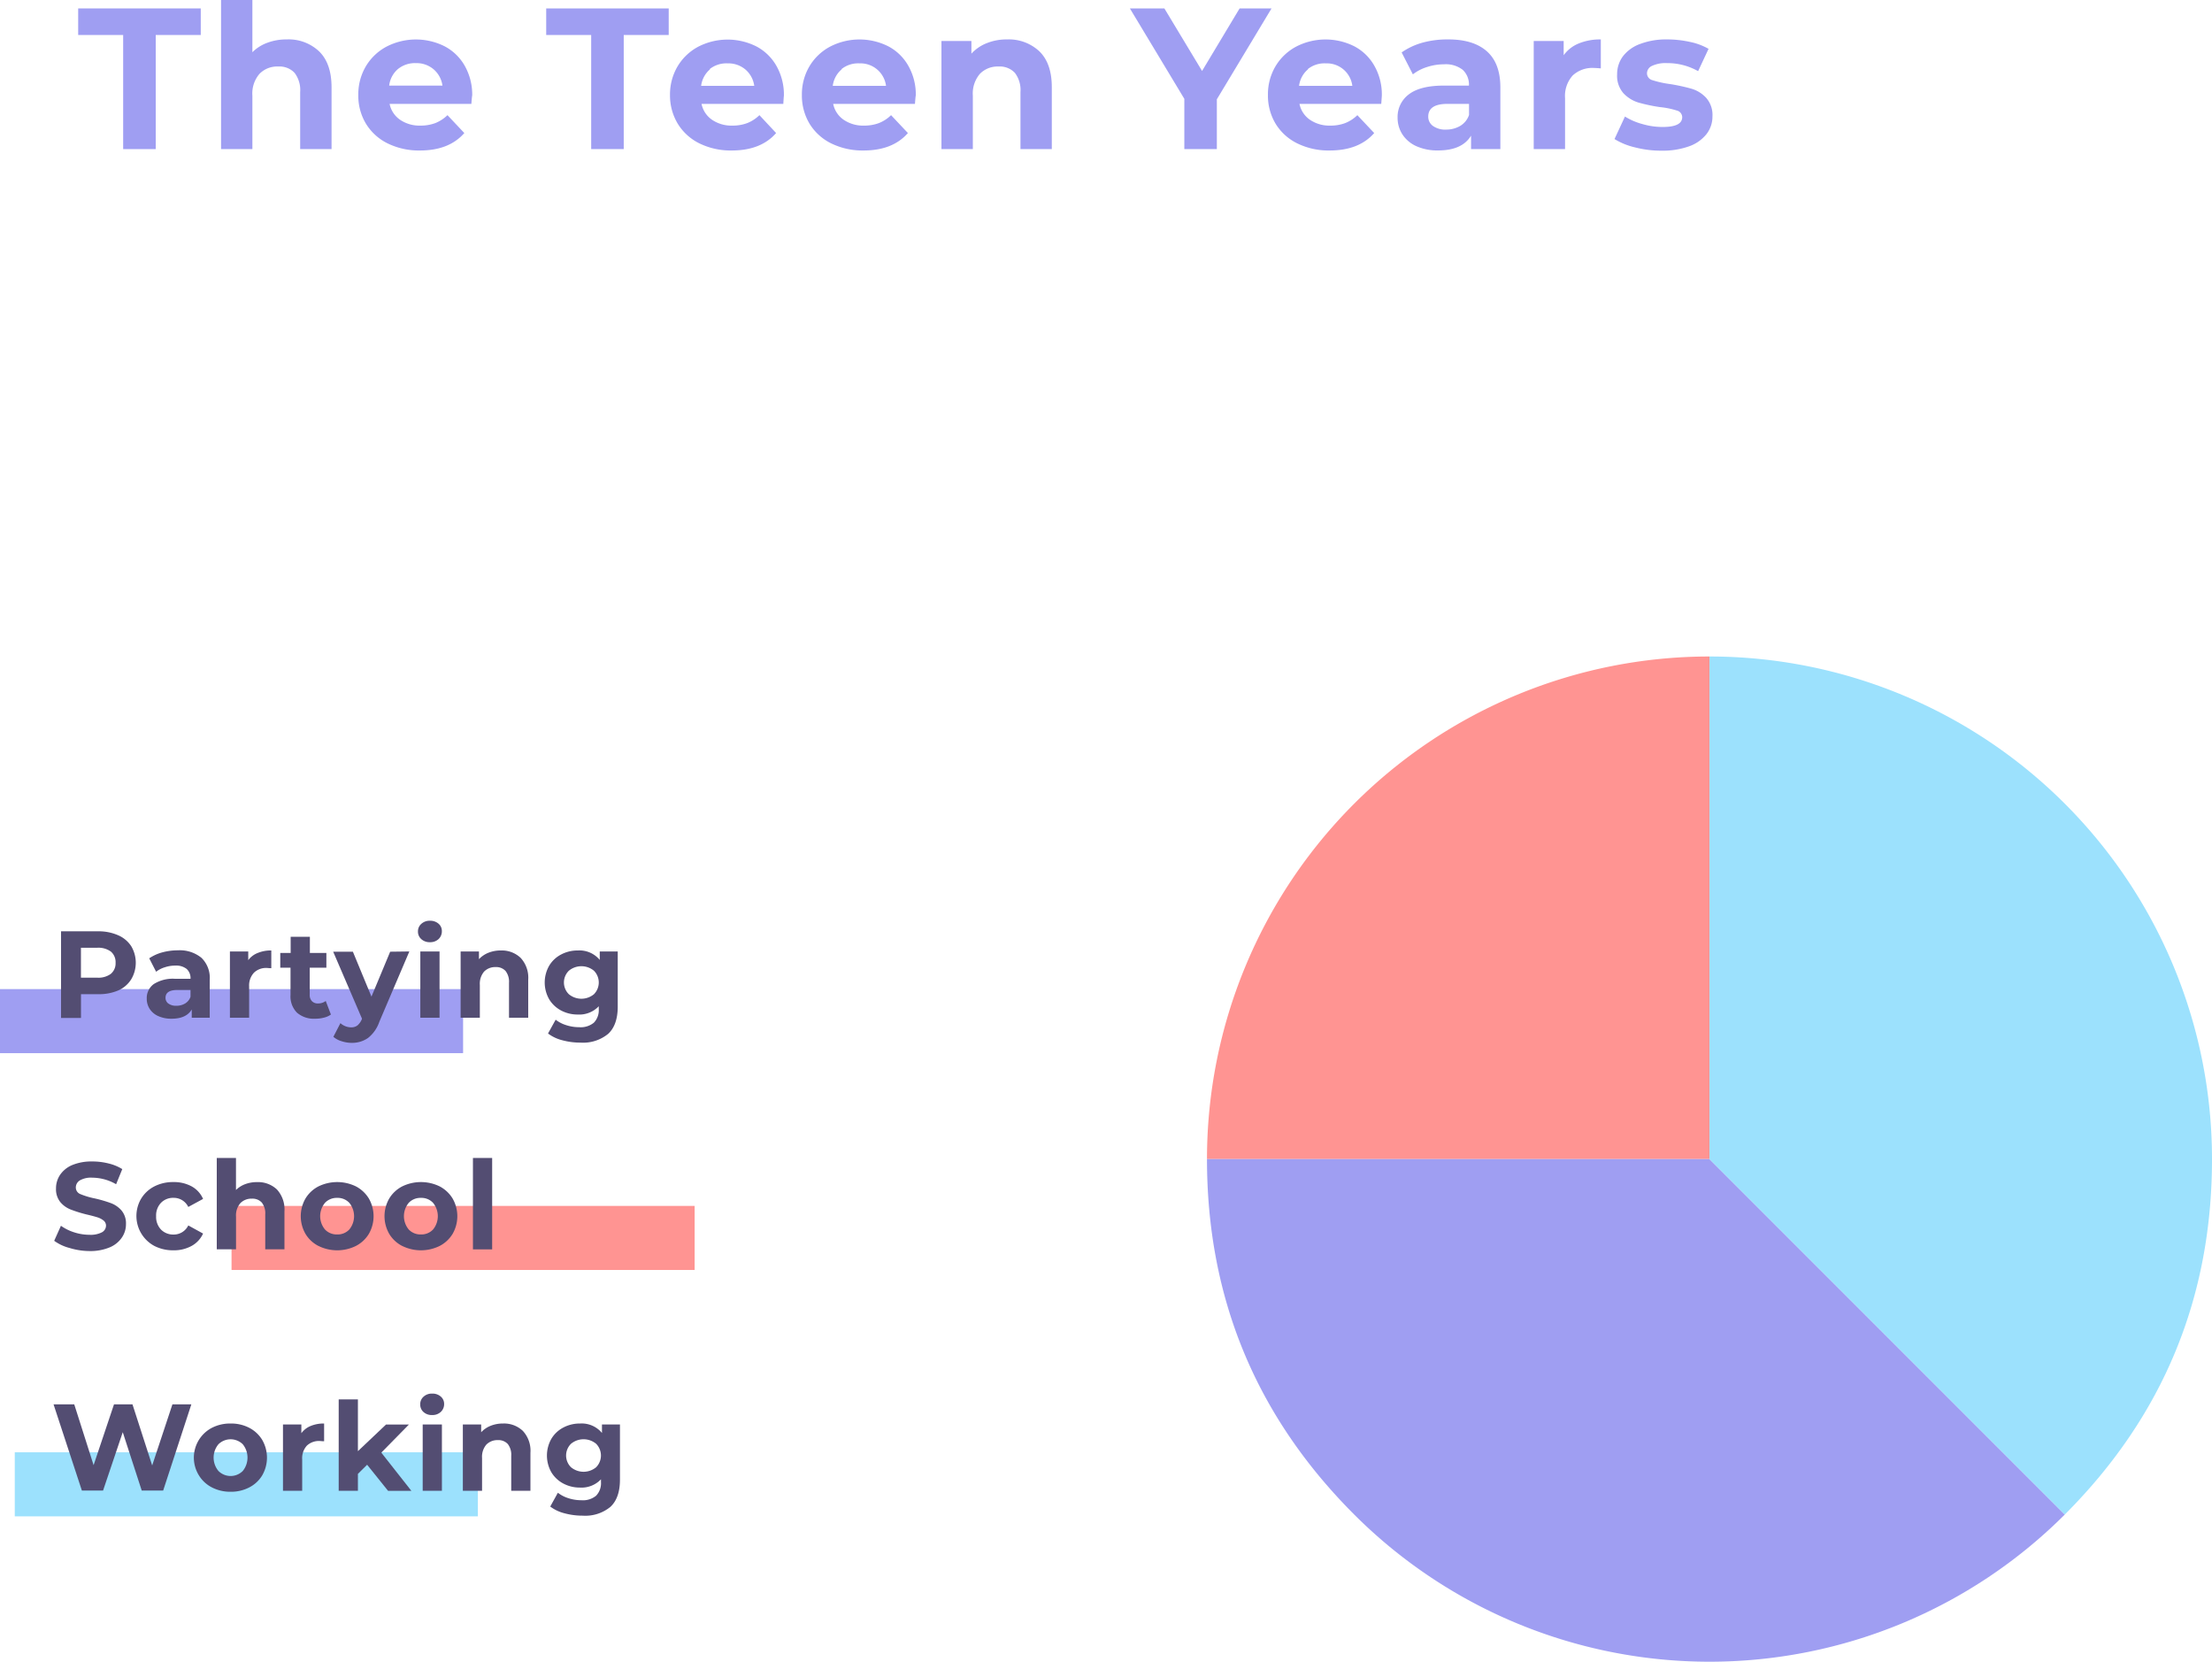 <svg xmlns="http://www.w3.org/2000/svg" viewBox="0 0 449 337.23"><defs><style>.cls-1{fill:#9f9ef2;}.cls-2{fill:#ff9492;}.cls-3{fill:#9ce1fd;}.cls-4{fill:#534d72;}</style></defs><title>Asset 4</title><g id="Layer_2" data-name="Layer 2"><g id="Layer_8" data-name="Layer 8"><path class="cls-1" d="M25,7.1H15.87V1.71H40.75V7.1H31.61V30.26H25Z"/><path class="cls-1" d="M64.79,10.44q2.5,2.45,2.51,7.26V30.26H60.93V18.68a5.75,5.75,0,0,0-1.14-3.9,4.2,4.2,0,0,0-3.3-1.28A5,5,0,0,0,52.66,15a6.11,6.11,0,0,0-1.43,4.42V30.26H44.87V0h6.36V10.6a8.32,8.32,0,0,1,3.06-1.93A11,11,0,0,1,58.2,8,9,9,0,0,1,64.79,10.44Z"/><path class="cls-1" d="M95.68,21.08H79.08A5.16,5.16,0,0,0,81.2,24.3a7,7,0,0,0,4.16,1.19,8.46,8.46,0,0,0,3-.51,7.56,7.56,0,0,0,2.47-1.61L94.25,27q-3.1,3.54-9,3.54a14.38,14.38,0,0,1-6.57-1.44,10.66,10.66,0,0,1-4.4-4,11,11,0,0,1-1.55-5.83,11.18,11.18,0,0,1,1.53-5.81,10.74,10.74,0,0,1,4.2-4,13,13,0,0,1,11.8-.06,10.07,10.07,0,0,1,4.1,4,11.85,11.85,0,0,1,1.49,6Q95.8,19.49,95.68,21.08ZM80.79,14A5.19,5.19,0,0,0,79,17.37H89.81A5.28,5.28,0,0,0,88,14.05a5.35,5.35,0,0,0-3.59-1.24A5.46,5.46,0,0,0,80.79,14Z"/><path class="cls-1" d="M120,7.1h-9.13V1.71h24.87V7.1h-9.13V30.26H120Z"/><path class="cls-1" d="M159,21.08h-16.6a5.16,5.16,0,0,0,2.12,3.22,7,7,0,0,0,4.16,1.19,8.42,8.42,0,0,0,3-.51,7.45,7.45,0,0,0,2.47-1.61L157.54,27q-3.09,3.54-9,3.54a14.41,14.41,0,0,1-6.57-1.44,10.66,10.66,0,0,1-4.4-4A11.1,11.1,0,0,1,136,19.29a11.18,11.18,0,0,1,1.53-5.81,10.74,10.74,0,0,1,4.2-4,13,13,0,0,1,11.8-.06,10.07,10.07,0,0,1,4.1,4,11.85,11.85,0,0,1,1.49,6Q159.09,19.49,159,21.08Zm-14.89-7a5.24,5.24,0,0,0-1.79,3.34H153.1a5.28,5.28,0,0,0-1.8-3.32,5.35,5.35,0,0,0-3.59-1.24A5.46,5.46,0,0,0,144.08,14Z"/><path class="cls-1" d="M185.72,21.08h-16.6a5.16,5.16,0,0,0,2.12,3.22,7,7,0,0,0,4.16,1.19,8.42,8.42,0,0,0,3-.51,7.36,7.36,0,0,0,2.47-1.61L184.29,27q-3.09,3.54-9,3.54a14.44,14.44,0,0,1-6.57-1.44,10.66,10.66,0,0,1-4.4-4,11.1,11.1,0,0,1-1.55-5.83,11.18,11.18,0,0,1,1.53-5.81,10.74,10.74,0,0,1,4.2-4,13,13,0,0,1,11.81-.06,10,10,0,0,1,4.09,4,11.75,11.75,0,0,1,1.49,6Q185.84,19.49,185.72,21.08Zm-14.88-7a5.21,5.21,0,0,0-1.8,3.34h10.81a5.23,5.23,0,0,0-5.38-4.56A5.42,5.42,0,0,0,170.84,14Z"/><path class="cls-1" d="M211,10.44q2.5,2.45,2.5,7.26V30.26h-6.36V18.68a5.75,5.75,0,0,0-1.14-3.9,4.2,4.2,0,0,0-3.3-1.28A5,5,0,0,0,198.89,15a6.15,6.15,0,0,0-1.42,4.42V30.26H191.1V8.32h6.08v2.57a8.32,8.32,0,0,1,3.14-2.14A10.79,10.79,0,0,1,204.44,8,9.06,9.06,0,0,1,211,10.44Z"/><path class="cls-1" d="M247,20.15V30.26h-6.6V20.06L229.35,1.71h7L244,14.4l7.62-12.69h6.48Z"/><path class="cls-1" d="M280.37,21.08h-16.6a5.16,5.16,0,0,0,2.12,3.22,7,7,0,0,0,4.16,1.19,8.38,8.38,0,0,0,3-.51,7.36,7.36,0,0,0,2.47-1.61L278.94,27q-3.09,3.54-9.05,3.54a14.36,14.36,0,0,1-6.56-1.44,10.62,10.62,0,0,1-4.41-4,11.1,11.1,0,0,1-1.55-5.83,11.18,11.18,0,0,1,1.53-5.81,10.74,10.74,0,0,1,4.2-4,13,13,0,0,1,11.81-.06,10,10,0,0,1,4.09,4,11.75,11.75,0,0,1,1.49,6Q280.49,19.49,280.37,21.08Zm-14.88-7a5.21,5.21,0,0,0-1.8,3.34H274.5a5.21,5.21,0,0,0-5.38-4.56A5.42,5.42,0,0,0,265.49,14Z"/><path class="cls-1" d="M301.82,10.42q2.73,2.43,2.73,7.32V30.26H298.6V27.53c-1.2,2-3.43,3-6.69,3a10.37,10.37,0,0,1-4.38-.85,6.56,6.56,0,0,1-2.84-2.37,6.14,6.14,0,0,1-1-3.42A5.69,5.69,0,0,1,286,19.13c1.53-1.17,3.91-1.76,7.11-1.76h5.06a4.07,4.07,0,0,0-1.26-3.2,5.58,5.58,0,0,0-3.8-1.12,11,11,0,0,0-3.44.55,9.11,9.11,0,0,0-2.88,1.49l-2.28-4.45a13.83,13.83,0,0,1,4.3-2A19,19,0,0,1,294,8Q299.09,8,301.82,10.42ZM296.4,25.55a4.13,4.13,0,0,0,1.79-2.22V21.08h-4.36q-3.91,0-3.92,2.57a2.29,2.29,0,0,0,1,1.94,4.3,4.3,0,0,0,2.63.71A5.59,5.59,0,0,0,296.4,25.55Z"/><path class="cls-1" d="M320.48,8.81A11.48,11.48,0,0,1,324.94,8v5.88c-.7-.06-1.18-.09-1.42-.09a5.85,5.85,0,0,0-4.29,1.53,6.2,6.2,0,0,0-1.55,4.59V30.26h-6.36V8.32h6.08v2.89A7,7,0,0,1,320.48,8.81Z"/><path class="cls-1" d="M331.88,29.91a14,14,0,0,1-4.16-1.69l2.12-4.57a13,13,0,0,0,3.55,1.53,14.57,14.57,0,0,0,4.07.59c2.7,0,4-.66,4-2a1.41,1.41,0,0,0-1.1-1.34,16.35,16.35,0,0,0-3.39-.69,34.57,34.57,0,0,1-4.44-.94,7,7,0,0,1-3-1.88,5.35,5.35,0,0,1-1.28-3.83,6,6,0,0,1,1.2-3.69A7.69,7.69,0,0,1,333,8.89,14.9,14.9,0,0,1,338.4,8,21.39,21.39,0,0,1,343,8.5a12.76,12.76,0,0,1,3.81,1.41l-2.12,4.53a12.64,12.64,0,0,0-6.32-1.63,6.45,6.45,0,0,0-3.06.57,1.68,1.68,0,0,0-1,1.46,1.46,1.46,0,0,0,1.1,1.43,20.32,20.32,0,0,0,3.51.78,38.16,38.16,0,0,1,4.41.95,6.58,6.58,0,0,1,3,1.86,5.24,5.24,0,0,1,1.27,3.75,5.77,5.77,0,0,1-1.23,3.63,7.82,7.82,0,0,1-3.56,2.47,16,16,0,0,1-5.57.87A21.24,21.24,0,0,1,331.88,29.91Z"/><path class="cls-2" d="M347,235.23H245a102,102,0,0,1,102-102h0Z"/><path class="cls-1" d="M347,235.23l72.12,72.13a102,102,0,0,1-144.24,0Q245,277.48,245,235.23Z"/><path class="cls-3" d="M347,235.23v-102a102,102,0,0,1,102,102q0,42.25-29.88,72.13Z"/><rect class="cls-1" y="200.73" width="94" height="13"/><rect class="cls-2" x="47" y="244.73" width="94" height="13"/><rect class="cls-3" x="3" y="294.73" width="94" height="13"/><path class="cls-4" d="M24,189.81a6,6,0,0,1,2.63,2.2,6.57,6.57,0,0,1,0,6.74A5.84,5.84,0,0,1,24,201a9.84,9.84,0,0,1-4,.76H16.44v4.83H12.39V189H20A9.84,9.84,0,0,1,24,189.81Zm-1.49,7.81a2.74,2.74,0,0,0,.95-2.23,2.8,2.8,0,0,0-.95-2.27,4.29,4.29,0,0,0-2.78-.78h-3.3v6.07h3.3A4.23,4.23,0,0,0,22.52,197.62Z"/><path class="cls-4" d="M40.89,194.38a5.66,5.66,0,0,1,1.68,4.48v7.68H38.92v-1.68c-.73,1.25-2.1,1.88-4.1,1.88a6.39,6.39,0,0,1-2.69-.53,4,4,0,0,1-1.74-1.45,3.74,3.74,0,0,1-.6-2.1,3.49,3.49,0,0,1,1.42-2.95,7.23,7.23,0,0,1,4.36-1.07h3.1a2.5,2.5,0,0,0-.78-2,3.44,3.44,0,0,0-2.32-.68,6.61,6.61,0,0,0-2.11.34,5.38,5.38,0,0,0-1.77.91l-1.4-2.73a8.91,8.91,0,0,1,2.64-1.2,12,12,0,0,1,3.16-.42A6.94,6.94,0,0,1,40.89,194.38Zm-3.32,9.27a2.53,2.53,0,0,0,1.1-1.36v-1.38H36c-1.6,0-2.4.53-2.4,1.58a1.39,1.39,0,0,0,.59,1.18,2.59,2.59,0,0,0,1.61.44A3.4,3.4,0,0,0,37.57,203.65Z"/><path class="cls-4" d="M52.33,193.39a6.9,6.9,0,0,1,2.74-.5v3.6c-.43,0-.73-.05-.88-.05a3.55,3.55,0,0,0-2.62.94,3.79,3.79,0,0,0-1,2.81v6.35h-3.9V193.09h3.72v1.77A4.34,4.34,0,0,1,52.33,193.39Z"/><path class="cls-4" d="M67.17,205.89a4,4,0,0,1-1.41.63,6.81,6.81,0,0,1-1.77.22,5.22,5.22,0,0,1-3.71-1.23,4.69,4.69,0,0,1-1.31-3.6v-5.52H56.89v-3H59v-3.28h3.9v3.28h3.35v3H62.87v5.47a1.78,1.78,0,0,0,.44,1.31,1.6,1.6,0,0,0,1.23.47,2.53,2.53,0,0,0,1.58-.5Z"/><path class="cls-4" d="M83.09,193.09,77,207.36a7.09,7.09,0,0,1-2.29,3.28,5.62,5.62,0,0,1-3.29,1,6.69,6.69,0,0,1-2.07-.33,4.49,4.49,0,0,1-1.68-.9l1.43-2.77a3.38,3.38,0,0,0,1,.62,3.24,3.24,0,0,0,1.16.23,2.05,2.05,0,0,0,1.3-.39,3.38,3.38,0,0,0,.9-1.29l0-.12-5.83-13.55h4l3.77,9.12,3.8-9.12Z"/><path class="cls-4" d="M85.52,190.59a2,2,0,0,1-.68-1.55,2,2,0,0,1,.68-1.55,2.46,2.46,0,0,1,1.75-.63,2.53,2.53,0,0,1,1.75.6,1.92,1.92,0,0,1,.67,1.5,2.14,2.14,0,0,1-.67,1.62,2.46,2.46,0,0,1-1.75.63A2.49,2.49,0,0,1,85.52,190.59Zm-.2,2.5h3.9v13.45h-3.9Z"/><path class="cls-4" d="M105.68,194.39a5.92,5.92,0,0,1,1.54,4.45v7.7h-3.9v-7.1a3.55,3.55,0,0,0-.7-2.39,2.56,2.56,0,0,0-2-.79,3.15,3.15,0,0,0-2.35.91,3.81,3.81,0,0,0-.87,2.72v6.65h-3.9V193.09h3.72v1.57a5.29,5.29,0,0,1,1.93-1.31,6.68,6.68,0,0,1,2.52-.46A5.53,5.53,0,0,1,105.68,194.39Z"/><path class="cls-4" d="M125.39,193.09v11.2c0,2.46-.64,4.3-1.92,5.5a8,8,0,0,1-5.63,1.8,14,14,0,0,1-3.7-.48,8.05,8.05,0,0,1-2.9-1.37l1.55-2.8a6.7,6.7,0,0,0,2.15,1.11,8.45,8.45,0,0,0,2.6.41,4.21,4.21,0,0,0,3-.91,3.64,3.64,0,0,0,1-2.76v-.58a5.43,5.43,0,0,1-4.25,1.68,7.12,7.12,0,0,1-3.38-.81,6.25,6.25,0,0,1-2.44-2.29,6.87,6.87,0,0,1,0-6.8,6.11,6.11,0,0,1,2.44-2.29,7.12,7.12,0,0,1,3.38-.81,5.34,5.34,0,0,1,4.45,1.92v-1.72Zm-4.83,8.68a3.39,3.39,0,0,0,0-4.77,4,4,0,0,0-5.09,0,3.34,3.34,0,0,0,0,4.77,4,4,0,0,0,5.09,0Z"/><path class="cls-4" d="M38.84,285l-5.72,17.5H28.77l-3.85-11.85-4,11.85H16.62L10.87,285h4.2L19,297.34,23.14,285h3.75l4,12.4L35,285Z"/><path class="cls-4" d="M43,301.85a6.66,6.66,0,0,1-2.64-2.46A6.83,6.83,0,0,1,43,289.77a8.1,8.1,0,0,1,3.81-.88,8,8,0,0,1,3.8.88,6.66,6.66,0,0,1,2.63,2.47,7.2,7.2,0,0,1,0,7.15,6.57,6.57,0,0,1-2.63,2.46,8,8,0,0,1-3.8.89A8.11,8.11,0,0,1,43,301.85Zm6.28-3.33a4.31,4.31,0,0,0,0-5.42,3.53,3.53,0,0,0-4.94,0,4.24,4.24,0,0,0,0,5.42,3.5,3.5,0,0,0,4.94,0Z"/><path class="cls-4" d="M63.06,289.39a6.85,6.85,0,0,1,2.73-.5v3.6c-.43,0-.72-.05-.87-.05a3.57,3.57,0,0,0-2.63.94,3.79,3.79,0,0,0-.95,2.81v6.35h-3.9V289.09h3.73v1.77A4.34,4.34,0,0,1,63.06,289.39Z"/><path class="cls-4" d="M74.52,297.26l-1.87,1.85v3.43h-3.9V284h3.9v10.5l5.7-5.4H83l-5.6,5.7,6.1,7.75H78.77Z"/><path class="cls-4" d="M86,286.59A2,2,0,0,1,85.3,285a2,2,0,0,1,.67-1.55,2.46,2.46,0,0,1,1.75-.63,2.53,2.53,0,0,1,1.75.6,1.93,1.93,0,0,1,.68,1.5,2.15,2.15,0,0,1-.68,1.62,2.46,2.46,0,0,1-1.75.63A2.49,2.49,0,0,1,86,286.59Zm-.2,2.5h3.9v13.45h-3.9Z"/><path class="cls-4" d="M106.13,290.39a5.92,5.92,0,0,1,1.54,4.45v7.7h-3.9v-7.1a3.5,3.5,0,0,0-.7-2.39,2.56,2.56,0,0,0-2-.79,3.15,3.15,0,0,0-2.35.91,3.81,3.81,0,0,0-.87,2.72v6.65h-3.9V289.09h3.72v1.57a5.29,5.29,0,0,1,1.93-1.31,6.68,6.68,0,0,1,2.52-.46A5.53,5.53,0,0,1,106.13,290.39Z"/><path class="cls-4" d="M125.84,289.09v11.2c0,2.46-.64,4.3-1.92,5.5a8,8,0,0,1-5.63,1.8,14,14,0,0,1-3.7-.48,8.05,8.05,0,0,1-2.9-1.37l1.55-2.8a6.7,6.7,0,0,0,2.15,1.11,8.45,8.45,0,0,0,2.6.41,4.21,4.21,0,0,0,3-.91,3.64,3.64,0,0,0,1-2.76v-.58a5.43,5.43,0,0,1-4.25,1.68,7.12,7.12,0,0,1-3.38-.81,6.25,6.25,0,0,1-2.44-2.29,6.87,6.87,0,0,1,0-6.8,6.11,6.11,0,0,1,2.44-2.29,7.12,7.12,0,0,1,3.38-.81,5.34,5.34,0,0,1,4.45,1.92v-1.72ZM121,297.77a3.39,3.39,0,0,0,0-4.77,4,4,0,0,0-5.09,0,3.34,3.34,0,0,0,0,4.77,4,4,0,0,0,5.09,0Z"/><path class="cls-4" d="M14.13,253.27A9.28,9.28,0,0,1,11,251.81l1.37-3.05a9.59,9.59,0,0,0,2.68,1.33,10.15,10.15,0,0,0,3.1.5,5,5,0,0,0,2.55-.51,1.56,1.56,0,0,0,.82-1.37,1.33,1.33,0,0,0-.48-1,3.88,3.88,0,0,0-1.25-.66c-.51-.16-1.2-.35-2.07-.55a26.69,26.69,0,0,1-3.27-1A5.27,5.27,0,0,1,12.28,244a4.12,4.12,0,0,1-.91-2.8,4.89,4.89,0,0,1,.82-2.77,5.62,5.62,0,0,1,2.49-2,10.21,10.21,0,0,1,4.06-.72,13.33,13.33,0,0,1,3.28.4,9.46,9.46,0,0,1,2.8,1.15l-1.25,3.07A9.82,9.82,0,0,0,18.72,239a4.51,4.51,0,0,0-2.51.55,1.68,1.68,0,0,0-.82,1.45,1.44,1.44,0,0,0,.94,1.34,15.53,15.53,0,0,0,2.86.86,26.38,26.38,0,0,1,3.28.95,5.31,5.31,0,0,1,2.19,1.5,4.05,4.05,0,0,1,.91,2.77,4.76,4.76,0,0,1-.84,2.74,5.55,5.55,0,0,1-2.51,2,10.16,10.16,0,0,1-4.08.73A14.13,14.13,0,0,1,14.13,253.27Z"/><path class="cls-4" d="M31.33,252.85a6.9,6.9,0,0,1-2.67-9.61,6.71,6.71,0,0,1,2.67-2.47,8.28,8.28,0,0,1,3.86-.88,7.52,7.52,0,0,1,3.72.88,5.33,5.33,0,0,1,2.31,2.54l-3,1.63a3.28,3.28,0,0,0-3-1.85,3.42,3.42,0,0,0-2.53,1,3.69,3.69,0,0,0-1,2.72,3.73,3.73,0,0,0,1,2.73,3.46,3.46,0,0,0,2.53,1,3.27,3.27,0,0,0,3-1.85l3,1.65a5.42,5.42,0,0,1-2.31,2.5,7.42,7.42,0,0,1-3.72.9A8.29,8.29,0,0,1,31.33,252.85Z"/><path class="cls-4" d="M56.21,241.39a6,6,0,0,1,1.53,4.45v7.7h-3.9v-7.1a3.5,3.5,0,0,0-.7-2.39,2.54,2.54,0,0,0-2-.79,3.12,3.12,0,0,0-2.35.91,3.77,3.77,0,0,0-.88,2.72v6.65H44V235h3.9v6.5a5.29,5.29,0,0,1,1.88-1.19,6.65,6.65,0,0,1,2.4-.41A5.56,5.56,0,0,1,56.21,241.39Z"/><path class="cls-4" d="M64.63,252.85A6.53,6.53,0,0,1,62,250.39a7.2,7.2,0,0,1,0-7.15,6.63,6.63,0,0,1,2.64-2.47,8.67,8.67,0,0,1,7.61,0,6.73,6.73,0,0,1,2.63,2.47,7.2,7.2,0,0,1,0,7.15,6.64,6.64,0,0,1-2.63,2.46,8.58,8.58,0,0,1-7.61,0Zm6.27-3.33a4.27,4.27,0,0,0,0-5.42,3.22,3.22,0,0,0-2.46-1,3.26,3.26,0,0,0-2.47,1,4.24,4.24,0,0,0,0,5.42,3.27,3.27,0,0,0,2.47,1A3.23,3.23,0,0,0,70.9,249.52Z"/><path class="cls-4" d="M81.63,252.85A6.53,6.53,0,0,1,79,250.39a7.2,7.2,0,0,1,0-7.15,6.63,6.63,0,0,1,2.64-2.47,8.67,8.67,0,0,1,7.61,0,6.73,6.73,0,0,1,2.63,2.47,7.2,7.2,0,0,1,0,7.15,6.64,6.64,0,0,1-2.63,2.46,8.58,8.58,0,0,1-7.61,0Zm6.27-3.33a4.27,4.27,0,0,0,0-5.42,3.22,3.22,0,0,0-2.46-1,3.26,3.26,0,0,0-2.47,1,4.24,4.24,0,0,0,0,5.42,3.27,3.27,0,0,0,2.47,1A3.23,3.23,0,0,0,87.9,249.52Z"/><path class="cls-4" d="M96,235h3.9v18.55H96Z"/></g></g></svg>